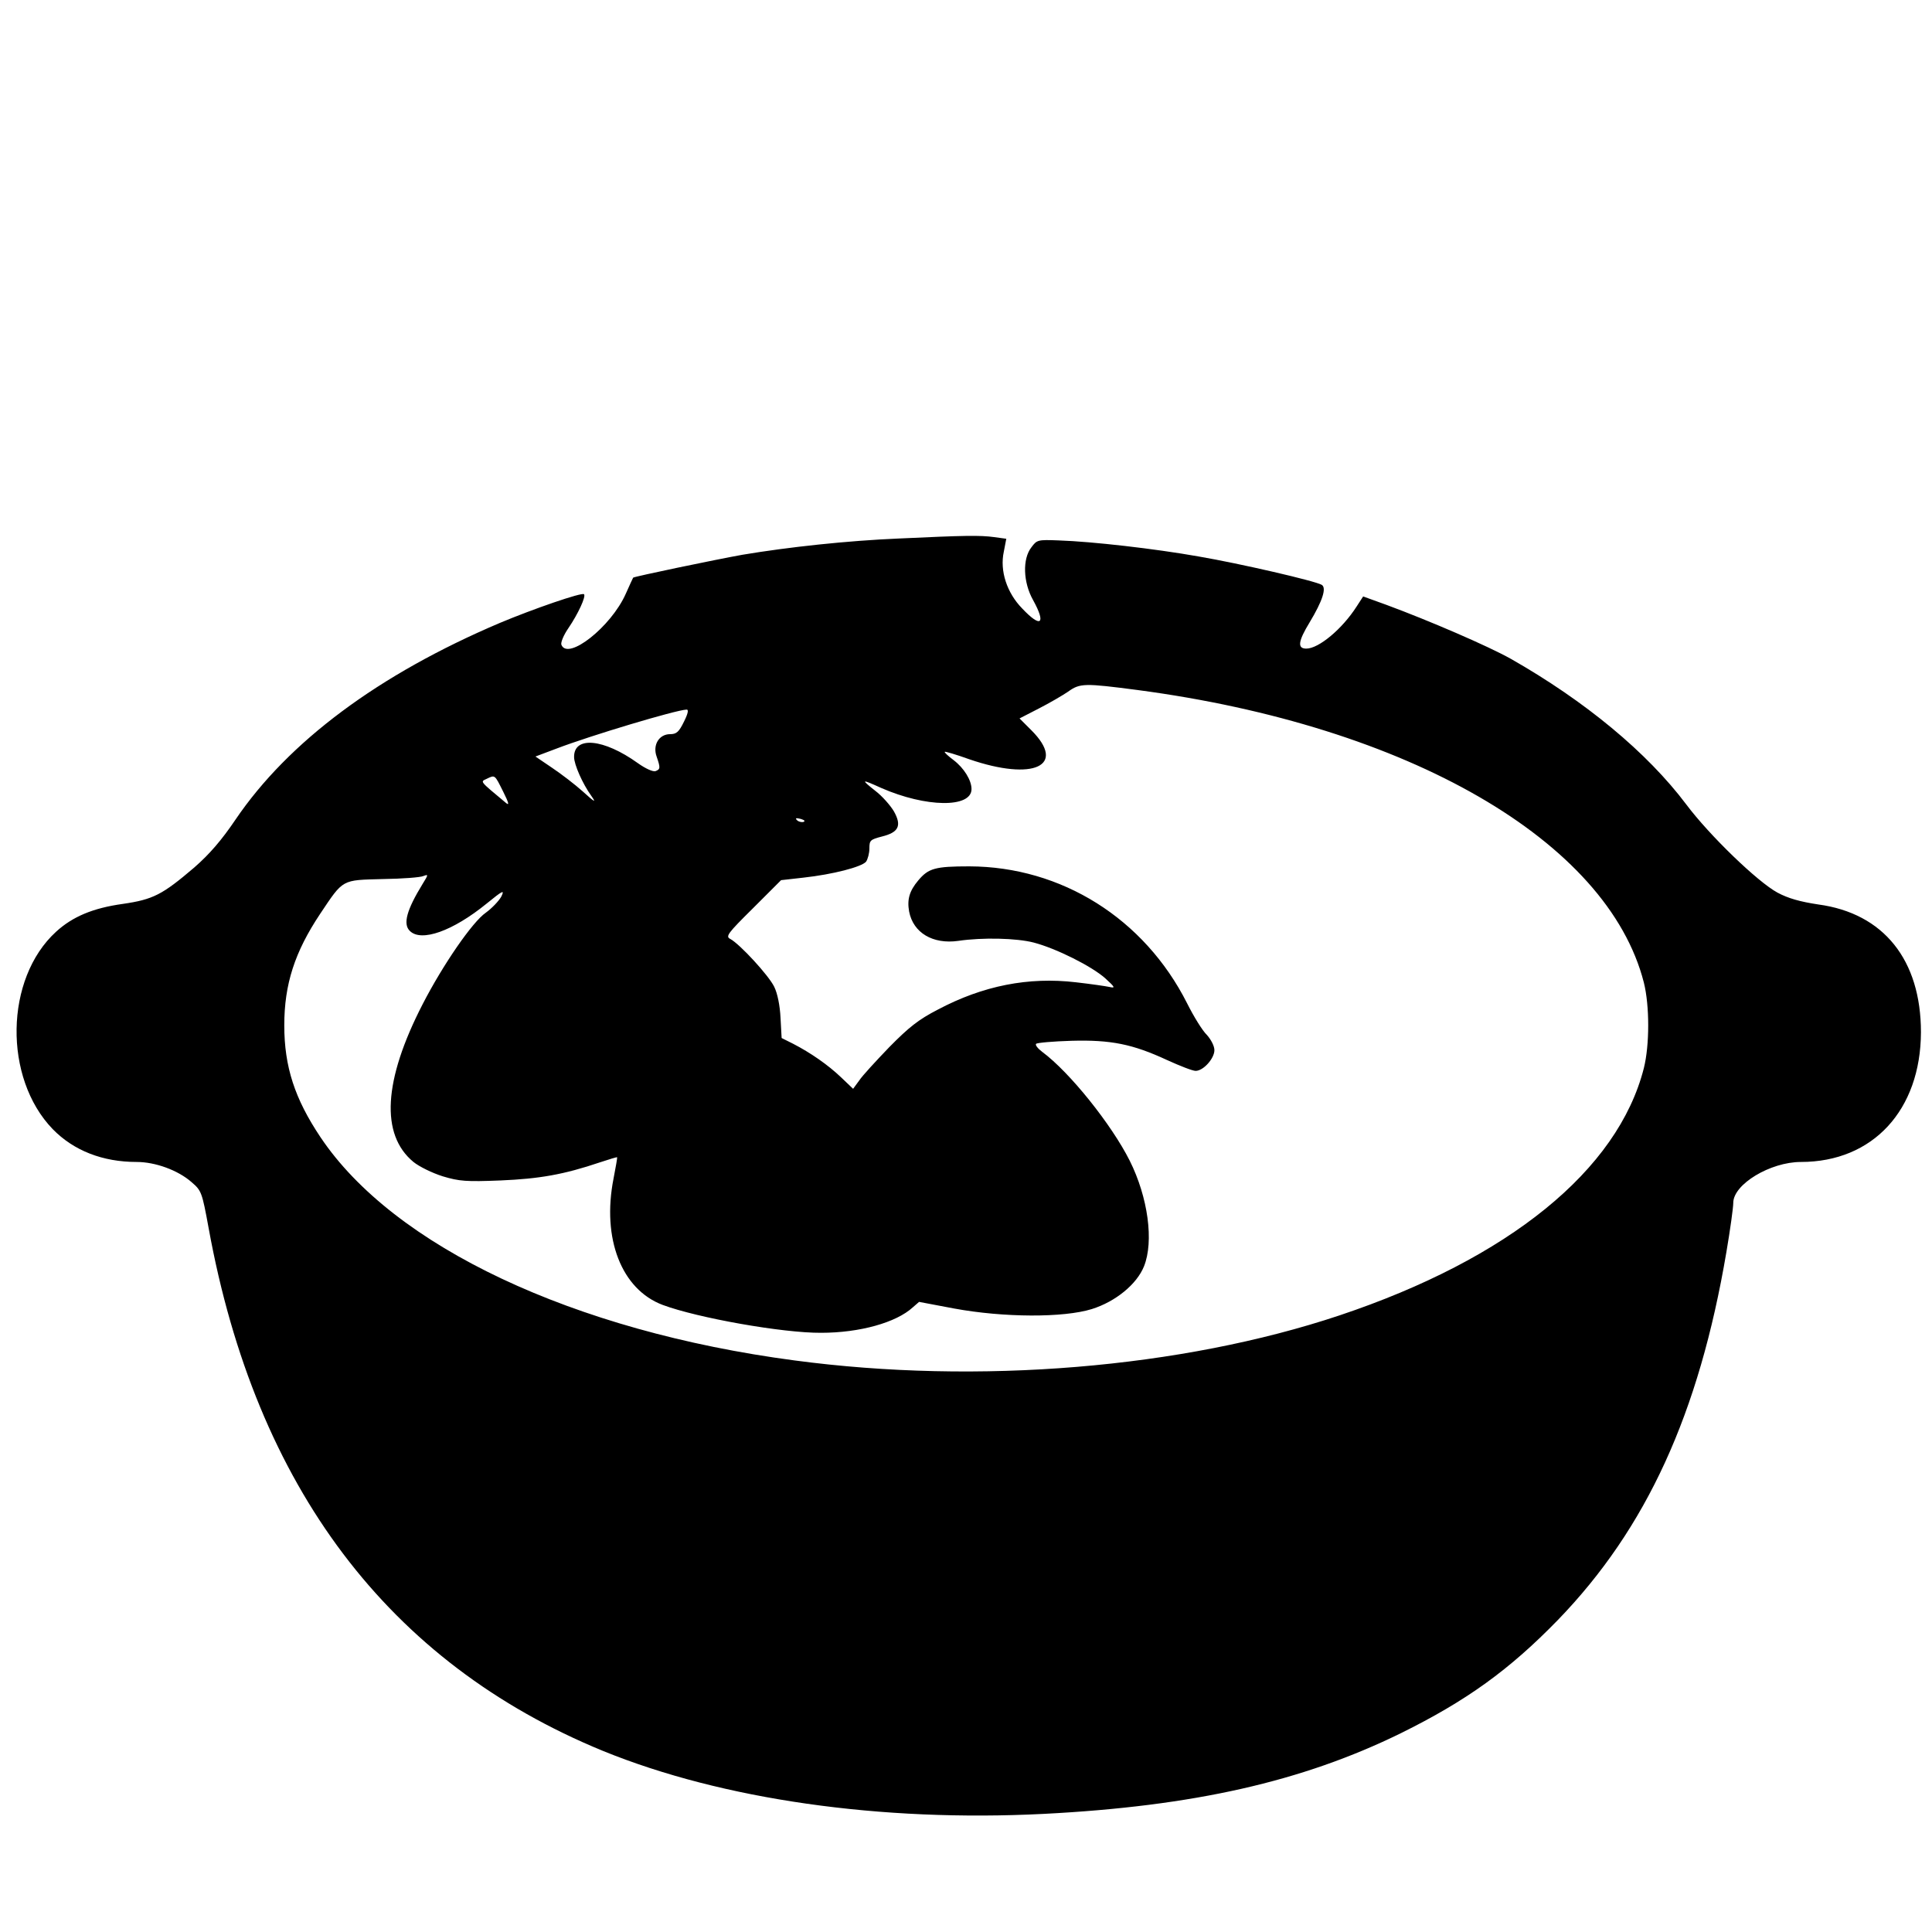 <?xml version="1.0" standalone="no"?>
<!DOCTYPE svg PUBLIC "-//W3C//DTD SVG 20010904//EN"
 "http://www.w3.org/TR/2001/REC-SVG-20010904/DTD/svg10.dtd">
<svg version="1.0" xmlns="http://www.w3.org/2000/svg"
 width="700pt" height="700pt" viewBox="0 0 700 700"
 preserveAspectRatio="xMidYMid meet">
<g transform="translate(0,700) scale(0.1,-0.1)"
fill="#000000" stroke="none">
<path d="M3259 5049 c-189 -8 -402 -31 -569 -59 -100 -18 -393 -79 -396 -83
-1 -1 -13 -28 -27 -59 -53 -119 -210 -243 -233 -184 -3 8 8 35 26 61 34 50 64
114 56 122 -7 8 -186 -54 -305 -104 -440 -187 -766 -430 -958 -713 -50 -74
-94 -125 -149 -173 -116 -99 -149 -116 -259 -132 -108 -15 -182 -46 -242 -101
-186 -170 -191 -530 -12 -715 76 -78 181 -119 304 -119 68 0 150 -30 199 -73
36 -31 38 -36 62 -167 171 -939 652 -1575 1429 -1894 432 -176 1006 -258 1597
-228 543 28 936 117 1293 292 239 118 394 230 570 411 321 332 511 748 610
1332 14 82 25 162 25 179 0 67 134 148 245 148 261 0 434 188 435 470 0 262
-135 431 -372 463 -66 10 -109 22 -148 43 -72 39 -246 207 -330 319 -142 189
-367 375 -636 528 -82 46 -295 138 -452 196 l-83 30 -24 -37 c-52 -81 -137
-152 -182 -152 -33 0 -30 26 12 95 47 78 62 125 44 136 -23 14 -295 77 -447
103 -158 28 -385 54 -506 58 -76 3 -79 2 -99 -25 -33 -42 -30 -127 6 -191 48
-87 29 -103 -39 -31 -56 57 -82 137 -67 206 l9 47 -44 6 c-51 7 -108 6 -343
-5z m862 -549 c982 -130 1704 -547 1835 -1060 21 -84 21 -226 0 -310 -94 -370
-490 -691 -1103 -896 -572 -191 -1309 -252 -1975 -163 -801 106 -1452 413
-1717 809 -93 139 -131 255 -131 405 0 149 38 266 130 404 85 127 77 122 227
126 70 1 137 6 147 11 19 7 18 5 -3 -29 -57 -93 -72 -145 -46 -170 41 -41 155
-1 278 99 60 49 66 51 53 25 -9 -16 -34 -42 -56 -58 -48 -33 -155 -188 -229
-332 -142 -276 -153 -472 -33 -571 21 -17 68 -40 106 -52 60 -18 85 -20 210
-15 140 6 228 21 361 66 33 11 60 19 61 18 1 -1 -5 -36 -13 -77 -43 -218 29
-402 178 -458 126 -47 435 -102 574 -101 140 0 272 37 332 92 l23 20 127 -24
c179 -33 396 -34 499 -2 86 27 163 90 189 155 36 90 15 249 -52 383 -66 131
-217 320 -317 394 -16 12 -26 25 -22 29 4 4 62 9 128 11 143 4 222 -12 347
-70 46 -21 92 -39 103 -39 28 0 68 45 68 75 0 15 -12 38 -27 55 -16 15 -48 67
-72 115 -155 307 -455 495 -789 496 -124 0 -148 -7 -185 -51 -32 -38 -41 -69
-33 -113 15 -77 86 -119 178 -106 88 13 211 10 273 -6 81 -21 211 -86 260
-130 35 -32 37 -36 15 -31 -14 3 -69 11 -122 17 -171 20 -336 -12 -500 -99
-70 -36 -105 -64 -176 -136 -48 -50 -98 -104 -109 -121 l-22 -30 -43 41 c-48
46 -112 90 -174 122 l-42 21 -4 73 c-2 44 -11 89 -23 113 -20 41 -124 154
-159 173 -18 9 -10 20 82 111 l102 102 80 9 c109 12 212 39 228 58 6 9 12 30
12 48 0 29 3 32 45 43 61 15 73 39 44 91 -13 22 -43 56 -68 75 -53 42 -51 43
22 10 162 -71 327 -73 327 -4 0 32 -27 76 -65 105 -20 15 -34 28 -32 30 1 2
42 -10 89 -27 233 -80 354 -24 225 105 l-43 43 70 36 c39 20 87 48 106 61 43
31 59 31 251 6z m-1643 -115 c-18 -37 -27 -45 -50 -45 -40 0 -64 -39 -49 -81
14 -41 14 -46 -4 -53 -9 -3 -36 9 -64 29 -124 89 -232 99 -231 22 0 -27 31
-97 62 -140 19 -27 14 -25 -30 15 -29 26 -80 65 -113 87 l-59 40 77 29 c123
47 430 139 470 141 9 1 6 -14 -9 -44z m-655 -253 c21 -42 23 -52 10 -41 -97
81 -93 76 -70 87 31 15 29 16 60 -46z m1088 -110 c-7 -2 -18 1 -23 6 -8 8 -4
9 13 5 13 -4 18 -8 10 -11z"/>
</g>
</svg>
